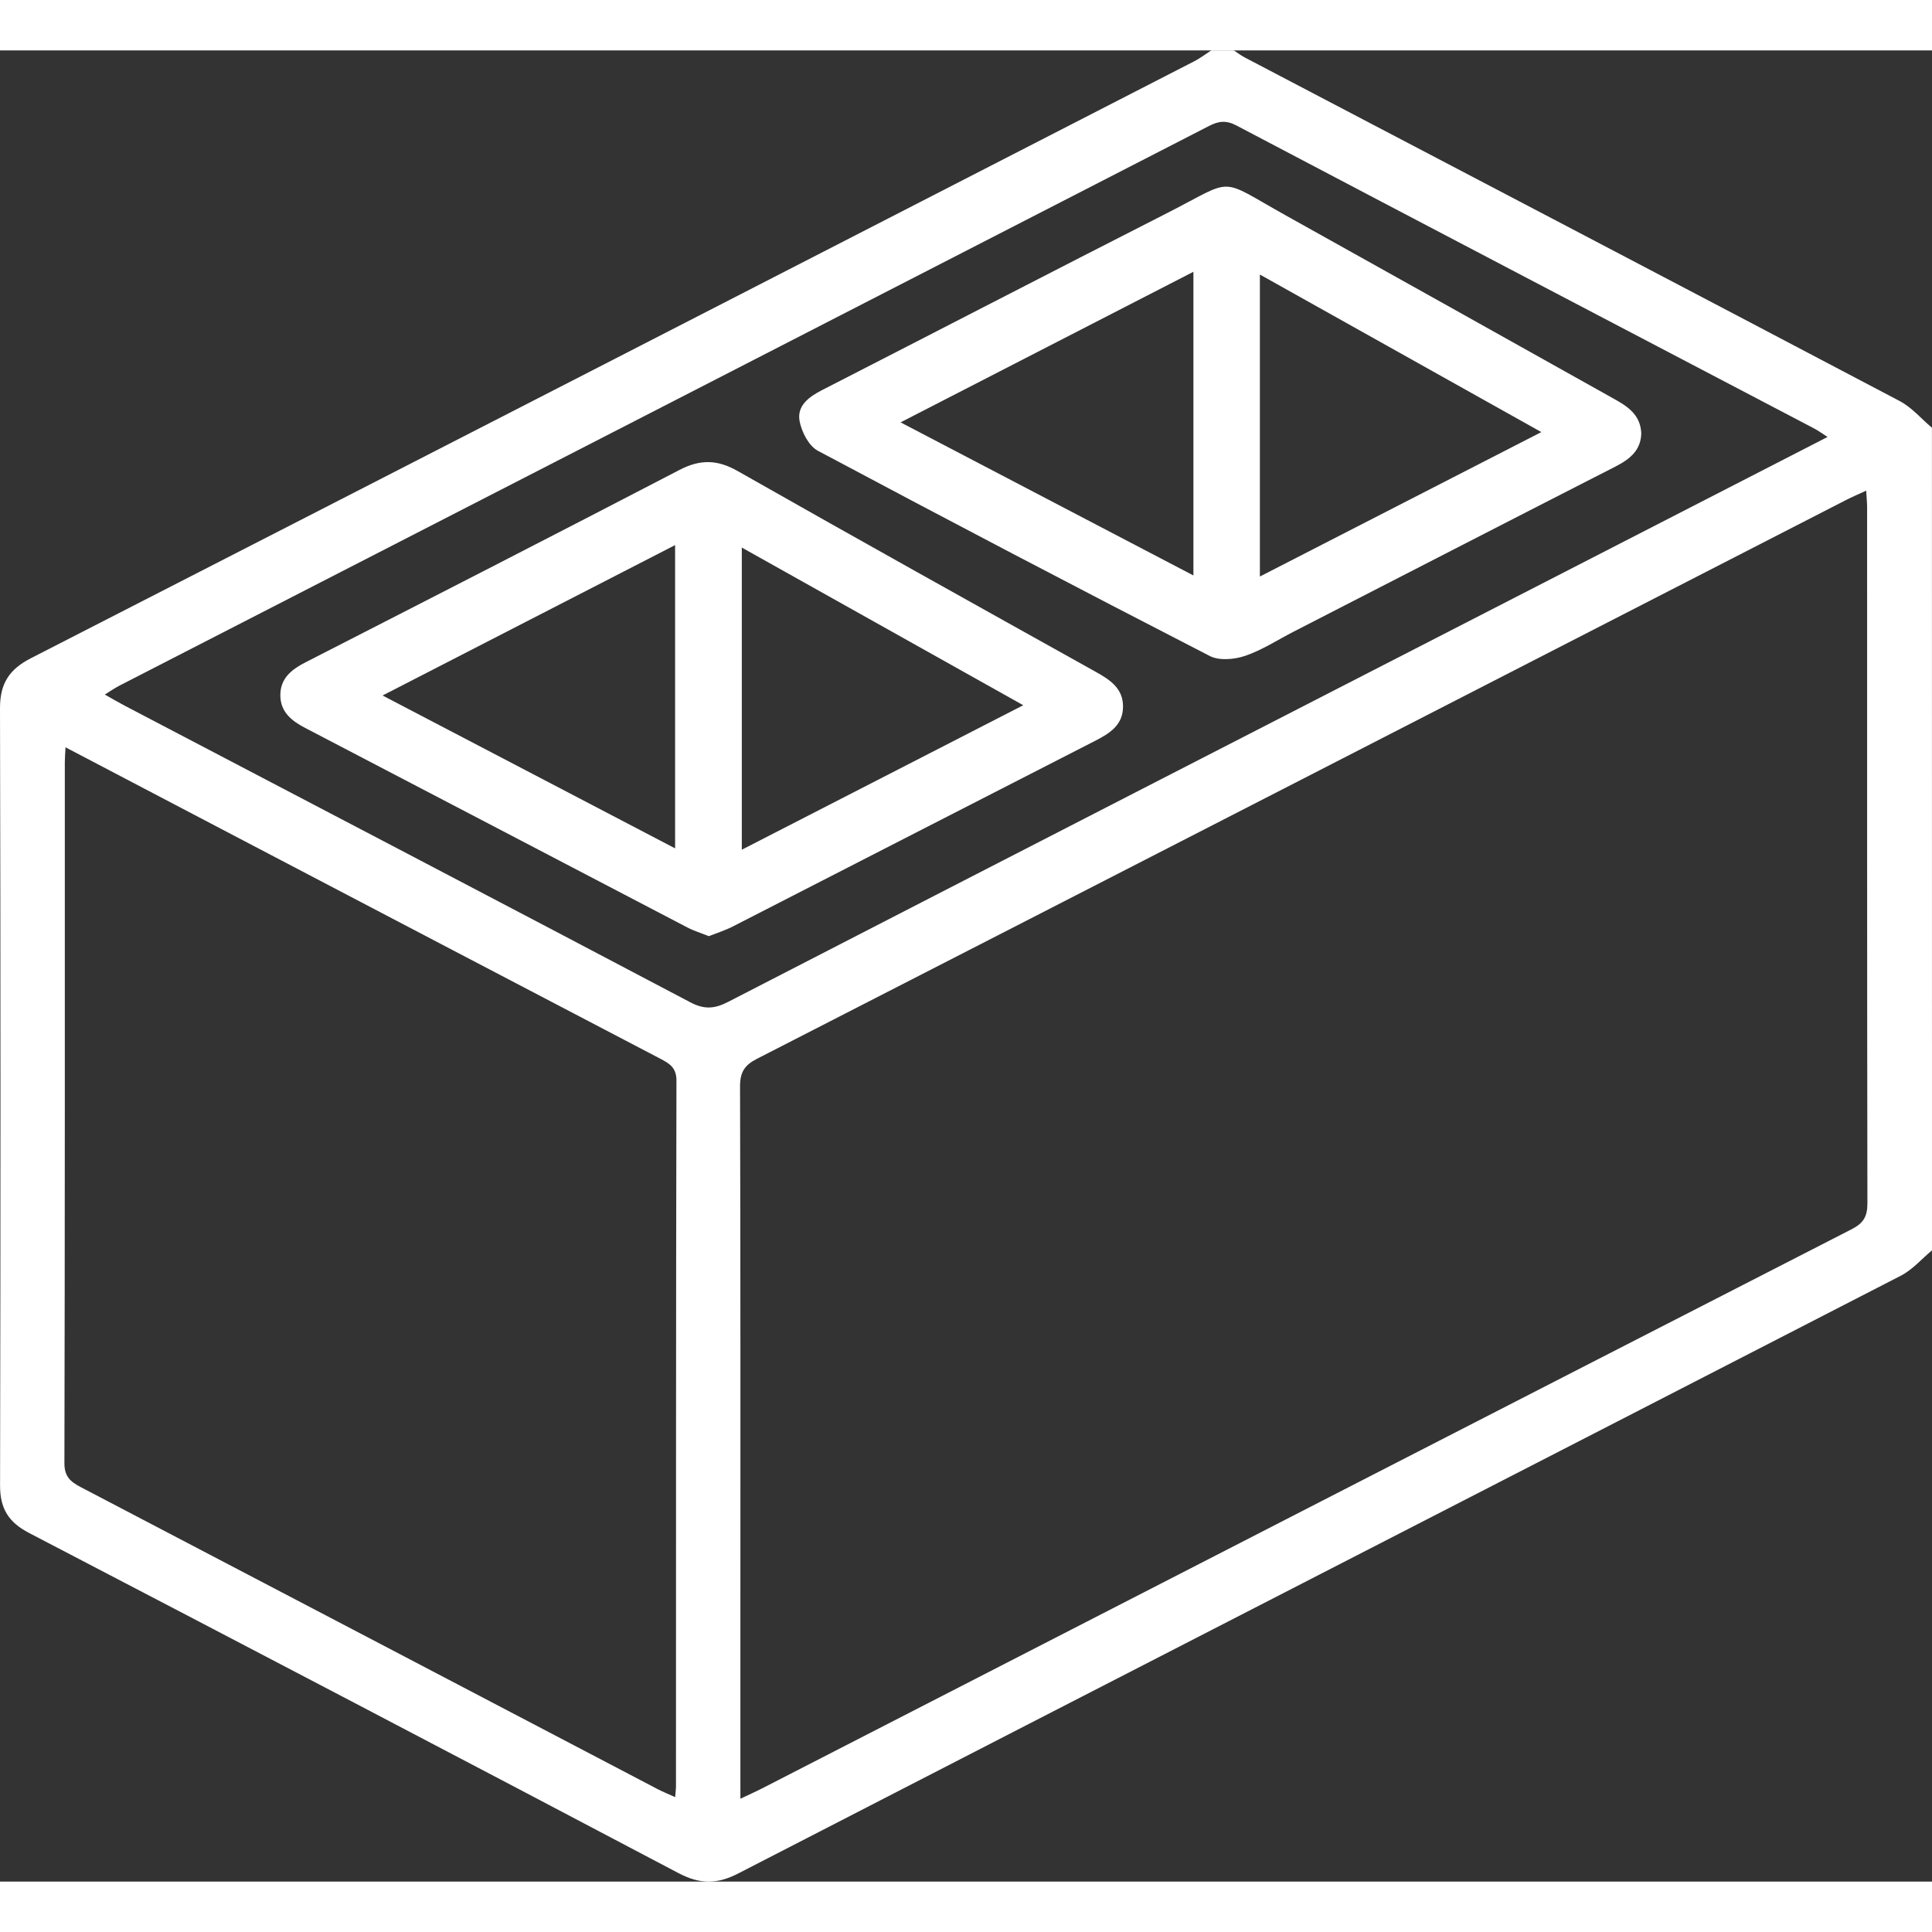 <?xml version="1.0" encoding="utf-8"?>
<!-- Generator: Adobe Illustrator 24.1.0, SVG Export Plug-In . SVG Version: 6.00 Build 0)  -->
<svg version="1.1" id="Layer_1" xmlns="http://www.w3.org/2000/svg" xmlns:xlink="http://www.w3.org/1999/xlink" x="0px" y="0px"
	 viewBox="0 0 329.62 312.42" style="enable-background:new 0 0 329.62 312.42;" xml:space="preserve" width="512px" height="512px">
<rect x="0" y="0" width="329.62" height="312.42" fill="#333333" stroke="none"/>
<g>
	<path d="M329.62,204.72c-1.76,1.46-3.33,3.31-5.32,4.33c-66.11,34.03-132.28,67.95-198.38,102c-3.66,1.88-6.59,1.81-10.19-0.09
		c-36.87-19.44-73.8-38.76-110.77-58.02c-3.48-1.81-4.96-4.14-4.95-8.1c0.09-44.2,0.1-88.4-0.01-132.6
		c-0.01-4.22,1.57-6.65,5.29-8.55C71.48,69.8,137.61,35.83,203.76,1.85c1.01-0.52,1.93-1.23,2.89-1.85c1.29,0,2.58,0,3.86,0
		c0.61,0.4,1.2,0.86,1.85,1.2c37.25,19.53,74.53,39.02,111.74,58.62c2.07,1.09,3.69,3.02,5.51,4.56
		C329.62,111.16,329.62,157.94,329.62,204.72z M126.32,298.28c1.62-0.77,2.67-1.23,3.7-1.76c61.95-31.81,123.89-63.64,185.87-95.39
		c2-1.02,2.71-2.14,2.71-4.4c-0.07-39.58-0.04-79.17-0.05-118.75c0-0.82-0.09-1.64-0.16-2.87c-1.34,0.62-2.39,1.06-3.4,1.58
		c-61.95,31.8-123.9,63.62-185.88,95.37c-2.1,1.08-2.85,2.29-2.85,4.67c0.09,31.11,0.06,62.22,0.06,93.33
		C126.32,279.25,126.32,288.46,126.32,298.28z M11.18,118.9c-0.06,1.21-0.12,1.83-0.12,2.46c0,39.89,0.02,79.78-0.07,119.67
		c-0.01,2.28,1.03,3.16,2.75,4.07c32.84,17.17,65.66,34.37,98.49,51.56c0.91,0.47,1.86,0.85,2.96,1.35
		c0.07-0.88,0.14-1.41,0.14-1.94c0.01-40.1-0.01-80.21,0.08-120.31c0-2.22-1.18-2.9-2.73-3.72c-23.64-12.35-47.26-24.72-70.88-37.09
		C31.74,129.68,21.7,124.42,11.18,118.9z M311.8,65.95c-0.95-0.61-1.62-1.1-2.35-1.48c-32.84-17.21-65.69-34.39-98.5-51.66
		c-1.77-0.93-3.05-0.76-4.71,0.1C144.3,44.75,82.34,76.56,20.39,108.37c-0.78,0.4-1.51,0.92-2.51,1.53
		c1.34,0.75,2.35,1.35,3.38,1.89c32.18,16.85,64.38,33.67,96.51,50.61c2.4,1.27,4.16,1.12,6.48-0.08
		c47.05-24.24,94.15-48.4,141.23-72.58C280.82,81.87,296.16,73.99,311.8,65.95z" fill="#ffffff" />
	<path d="M280.02,65.33c-0.07,2.92-1.97,4.42-4.41,5.67c-18.31,9.35-36.58,18.76-54.87,28.15c-2.76,1.42-5.41,3.16-8.32,4.15
		c-1.83,0.62-4.41,0.85-6.02,0.02c-22.37-11.51-44.67-23.18-66.87-35.02c-1.54-0.82-2.76-3.2-3.11-5.05
		c-0.49-2.63,1.59-4.15,3.84-5.3c19.63-10.05,39.22-20.2,58.87-30.2c11.77-5.99,8.47-6.16,20.27,0.42
		c18.62,10.37,37.21,20.79,55.81,31.19C277.61,60.69,279.88,62.09,280.02,65.33z M203.61,37.77c-16.78,8.63-33.14,17.04-49.96,25.69
		c16.91,8.84,33.26,17.39,49.96,26.12C203.61,72.19,203.61,55.31,203.61,37.77z M214.95,89.76c16.04-8.23,31.75-16.29,48.02-24.64
		c-16.26-9.1-31.96-17.89-48.02-26.88C214.95,55.66,214.95,72.45,214.95,89.76z" fill="#ffffff" />
	<path d="M120.93,151.12c-1.31-0.53-2.54-0.9-3.65-1.48c-21.74-11.34-43.45-22.71-65.2-34.04c-2.33-1.21-4.22-2.72-4.25-5.53
		c-0.03-2.97,1.95-4.48,4.41-5.73c21.25-10.87,42.5-21.75,63.68-32.76c3.51-1.83,6.44-1.8,9.92,0.18
		c20.3,11.53,40.69,22.88,61.08,34.25c2.44,1.36,4.69,2.81,4.68,5.95c-0.01,3.15-2.27,4.56-4.77,5.84
		c-20.59,10.52-41.15,21.1-61.73,31.63C123.8,150.11,122.38,150.55,120.93,151.12z M115.18,84.4
		c-16.68,8.57-33.02,16.98-49.91,25.66c17.01,8.89,33.33,17.42,49.91,26.08C115.18,118.65,115.18,101.78,115.18,84.4z M126.56,84.82
		c0,17.4,0,34.23,0,51.55c16.14-8.28,31.89-16.37,48.02-24.65C158.45,102.68,142.7,93.86,126.56,84.82z" fill="#ffffff" />
</g>
</svg>
